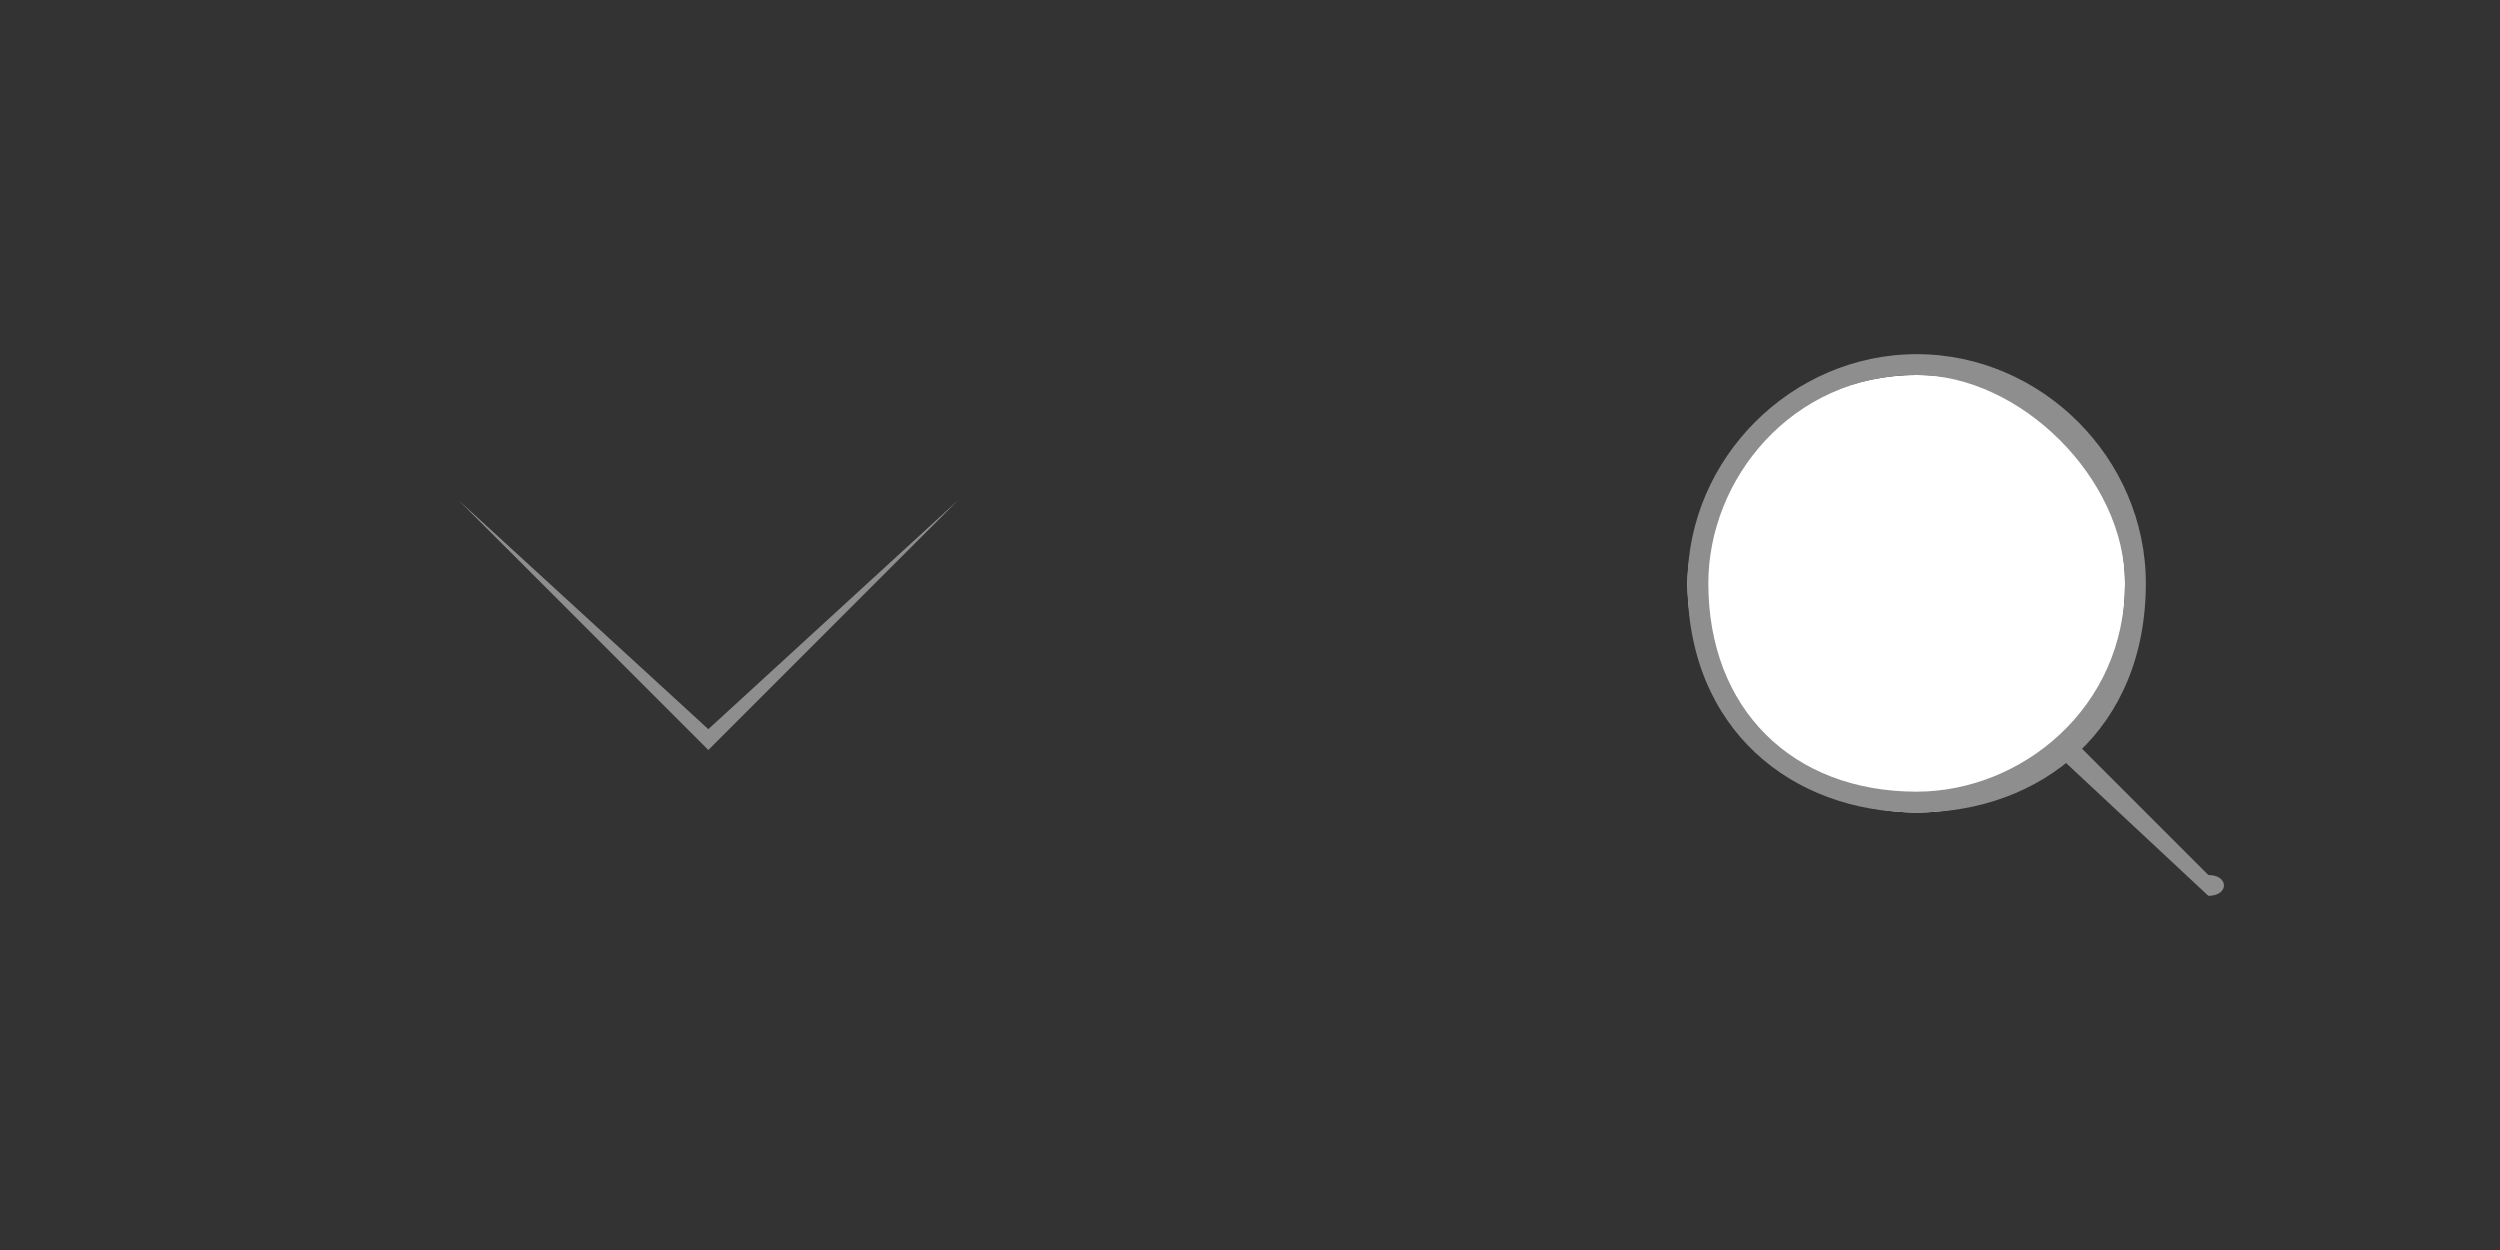 <?xml version="1.0" encoding="UTF-8"?>
<!DOCTYPE svg PUBLIC "-//W3C//DTD SVG 1.1//EN" "http://www.w3.org/Graphics/SVG/1.1/DTD/svg11.dtd">
<svg xmlns="http://www.w3.org/2000/svg" xml:space="preserve" width="120px" height="60px" version="1.1" style="shape-rendering:geometricPrecision; text-rendering:geometricPrecision; image-rendering:optimizeQuality; fill-rule:evenodd; clip-rule:evenodd"
viewBox="0 0 120 60"
 xmlns:xlink="http://www.w3.org/1999/xlink">
 <rect x="0" y="0" width="120" height="60" fill="#333333" stroke="none"/>
 <defs>
  <style type="text/css">
   <![CDATA[
    .fil3 {fill:none}
    .fil2 {fill:#8E8E8E}
    .fil1 {fill:white}
    .fil0 {fill:#8E8E8E;fill-rule:nonzero}
   ]]>
  </style>
 </defs>
 <g id="Layer_x0020_1">
  <path class="fil0" d="M22 24c-1,0 -1,0 0,0 0,-1 0,-1 0,0l12 11 12 -11c0,-1 0,-1 0,0 1,0 1,0 0,0l-12 12 0 1 0 -1 -12 -12z"/>
  <path class="fil0" d="M91 29c0,0 0,-1 0,-1 1,0 1,0 1,0l14 14c1,0 1,1 0,1 0,0 0,0 0,0l-15 -14z"/>
  <path class="fil1" d="M92 39c-6,0 -11,-5 -11,-11 0,-5 5,-10 11,-10 6,0 10,5 10,10 0,6 -4,11 -10,11z"/>
  <path class="fil2" d="M92 18c5,0 10,5 10,10 0,6 -5,10 -10,10 -6,0 -10,-4 -10,-10 0,-5 4,-10 10,-10m0 -1c-6,0 -11,5 -11,11 0,7 5,11 11,11 6,0 11,-4 11,-11 0,-6 -5,-11 -11,-11l0 0z"/>
  <rect class="fil3" x="60" width="60" height="60"/>
  <rect class="fil3" width="60" height="60"/>
 </g>
</svg>
